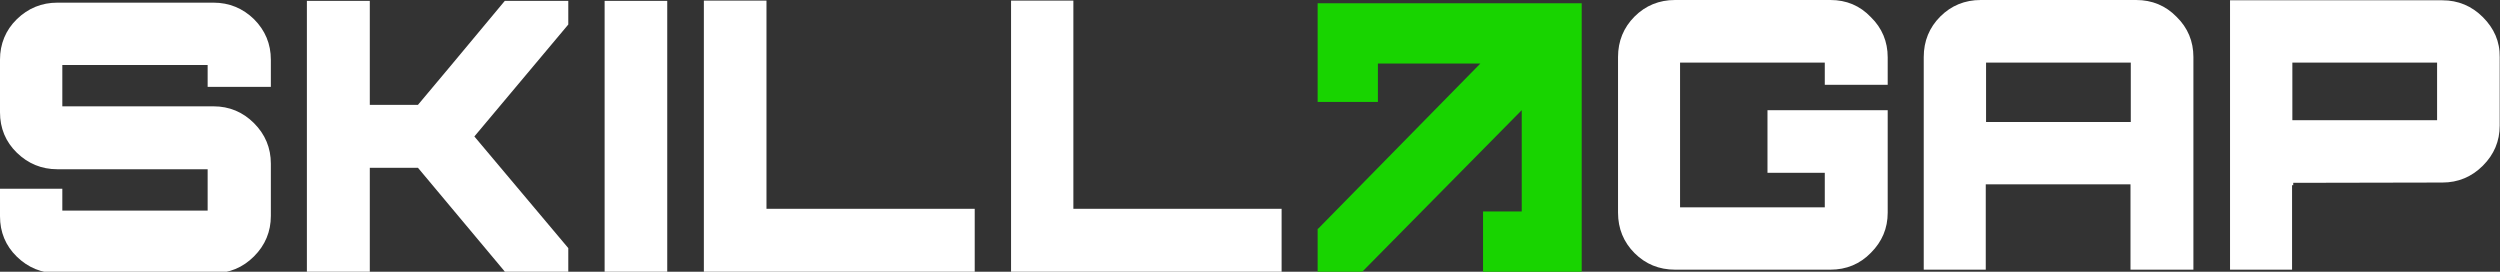 <?xml version="1.0" encoding="utf-8"?>
<!-- Generator: Adobe Illustrator 27.8.1, SVG Export Plug-In . SVG Version: 6.00 Build 0)  -->
<svg version="1.1" id="Layer_1" xmlns="http://www.w3.org/2000/svg" xmlns:xlink="http://www.w3.org/1999/xlink" x="0px" y="0px"
	 viewBox="0 0 846.4 92" style="enable-background:new 0 0 846.4 92;" xml:space="preserve">
<rect x="0" y="0" width="846.4" height="92" fill="#333333" stroke="none"/>
<style type="text/css">
	.st0{fill:#FFFFFF;}
	.st1{fill:#18D400;}
</style>
<g>
	<path class="st0" d="M72.3,0.9H19.4c-5.3,0-9.9,1.9-13.7,5.6C1.9,10.2,0,14.9,0,20.2V38c0,5.4,1.9,10,5.7,13.7
		c3.8,3.7,8.4,5.6,13.7,5.6h50.9v14H21.1v-7.4H0v9.3c0,5.4,1.9,10,5.7,13.7c3.8,3.7,8.4,5.6,13.7,5.6h52.9c5.3,0,9.9-1.9,13.7-5.7
		c3.8-3.8,5.7-8.4,5.7-13.7V55.4c0-5.3-1.9-9.9-5.7-13.7c-3.8-3.8-8.4-5.7-13.7-5.7H21.1v-14h49.2v7.4h21.4v-9.2
		c0-5.3-1.9-9.9-5.7-13.7C82.2,2.8,77.6,0.9,72.3,0.9z"/>
	<polygon class="st0" points="152.4,22.5 141.5,35.5 125.2,35.5 125.2,0.3 103.9,0.3 103.9,92 125.2,92 125.2,56.8 141.5,56.8 
		170.7,91.7 170.9,92 192.4,92 192.4,84 160.6,46.2 192.4,8.3 192.4,0.3 170.9,0.3 	"/>
	<rect x="204.7" y="0.3" class="st0" width="21.2" height="91.7"/>
	<polygon class="st0" points="259.5,0.2 238.3,0.2 238.3,92 330,92 330,70.7 259.5,70.7 	"/>
	<polygon class="st0" points="363.4,0.2 342.3,0.2 342.3,92 433.9,92 433.9,70.7 363.4,70.7 	"/>
	<path class="st0" d="M619.7,0h-52.6c-5.4,0-10,1.9-13.7,5.6c-3.7,3.7-5.6,8.3-5.6,13.7V72c0,5.4,1.9,10,5.6,13.7
		c3.7,3.7,8.3,5.6,13.7,5.6h52.6c5.4,0,10-1.9,13.7-5.7c3.8-3.8,5.7-8.3,5.7-13.6V37.3h-40.7v21.2h19.4v11.7h-49v-49h49v7.5h21.3
		v-9.3c0-5.3-1.9-9.9-5.7-13.6C629.7,1.9,625.1,0,619.7,0z"/>
	<path class="st0" d="M723.2,0h-52.6c-5.4,0-10,1.9-13.7,5.6c-3.7,3.7-5.6,8.3-5.6,13.7v72h21V62.4h49v28.9h21.3v-72
		c0-5.3-1.9-9.9-5.7-13.6C733.2,1.9,728.6,0,723.2,0z M721.4,21.2v20.1h-49V21.2H721.4z"/>
	<path class="st0" d="M840.6,5.8c-3.8-3.8-8.4-5.7-13.7-5.7h-71.9v91.2h21V62.7h0.4v-0.8l50.5-0.1c5.3,0,9.9-1.9,13.7-5.7
		c3.8-3.8,5.7-8.3,5.7-13.6V19.4C846.4,14.1,844.4,9.6,840.6,5.8z M825.1,21.2v19.5h-49V21.2H825.1z"/>
	<polygon class="st1" points="446.1,34.5 466.5,34.5 466.5,21.5 501.2,21.5 446.4,77.3 446.1,77.5 446.1,92 461.2,92 515.2,37.3 
		515.2,71.6 502.1,71.6 502.1,92 535.5,92 535.5,1.1 446.1,1.1 	"/>
</g>
</svg>
